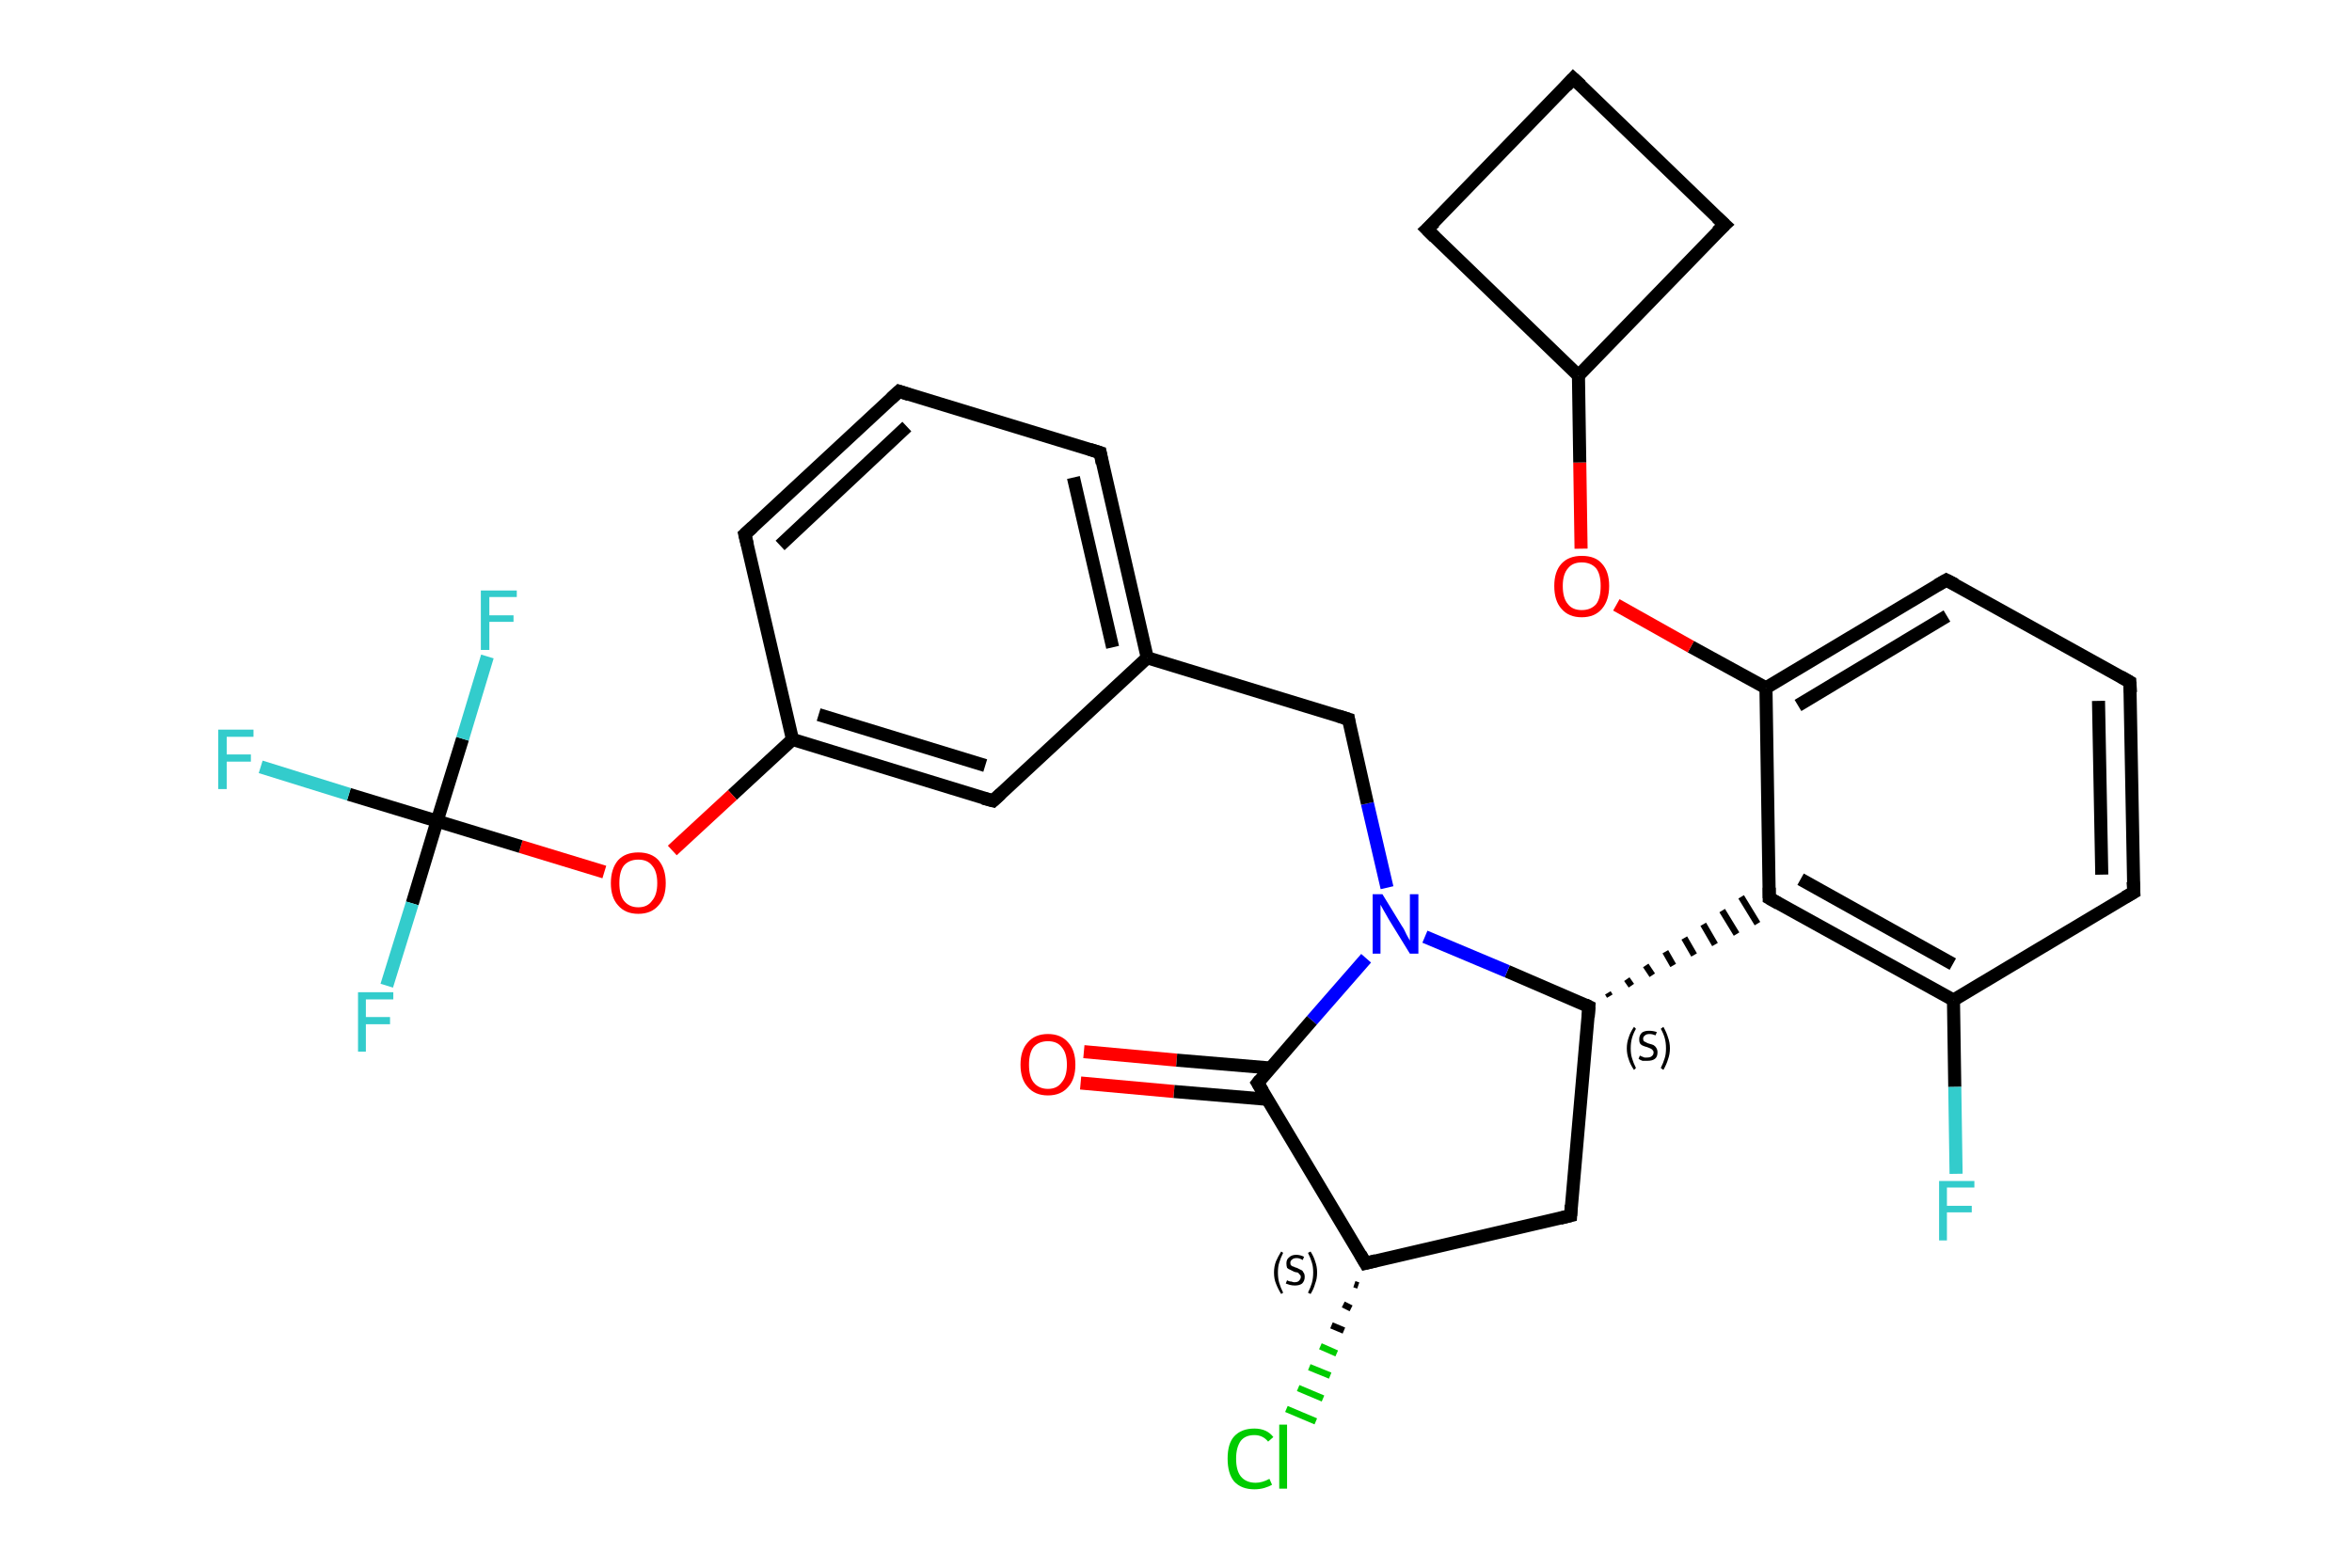 <?xml version='1.0' encoding='iso-8859-1'?>
<svg version='1.1' baseProfile='full'
              xmlns='http://www.w3.org/2000/svg'
                      xmlns:rdkit='http://www.rdkit.org/xml'
                      xmlns:xlink='http://www.w3.org/1999/xlink'
                  xml:space='preserve'
width='360px' height='240px' viewBox='0 0 360 240'>
<!-- END OF HEADER -->
<rect style='opacity:1.0;fill:#FFFFFF;stroke:none' width='360.0' height='240.0' x='0.0' y='0.0'> </rect>
<path class='bond-0 atom-0 atom-1' d='M 165.9,161.0 L 180.1,162.3' style='fill:none;fill-rule:evenodd;stroke:#FF0000;stroke-width:2.0px;stroke-linecap:butt;stroke-linejoin:miter;stroke-opacity:1' />
<path class='bond-0 atom-0 atom-1' d='M 180.1,162.3 L 194.4,163.5' style='fill:none;fill-rule:evenodd;stroke:#000000;stroke-width:2.0px;stroke-linecap:butt;stroke-linejoin:miter;stroke-opacity:1' />
<path class='bond-0 atom-0 atom-1' d='M 165.4,165.8 L 179.7,167.1' style='fill:none;fill-rule:evenodd;stroke:#FF0000;stroke-width:2.0px;stroke-linecap:butt;stroke-linejoin:miter;stroke-opacity:1' />
<path class='bond-0 atom-0 atom-1' d='M 179.7,167.1 L 194.0,168.3' style='fill:none;fill-rule:evenodd;stroke:#000000;stroke-width:2.0px;stroke-linecap:butt;stroke-linejoin:miter;stroke-opacity:1' />
<path class='bond-1 atom-1 atom-2' d='M 192.5,165.8 L 209.0,193.4' style='fill:none;fill-rule:evenodd;stroke:#000000;stroke-width:2.0px;stroke-linecap:butt;stroke-linejoin:miter;stroke-opacity:1' />
<path class='bond-2 atom-2 atom-3' d='M 207.9,196.8 L 207.3,196.6' style='fill:none;fill-rule:evenodd;stroke:#000000;stroke-width:1.0px;stroke-linecap:butt;stroke-linejoin:miter;stroke-opacity:1' />
<path class='bond-2 atom-2 atom-3' d='M 206.8,200.3 L 205.6,199.7' style='fill:none;fill-rule:evenodd;stroke:#000000;stroke-width:1.0px;stroke-linecap:butt;stroke-linejoin:miter;stroke-opacity:1' />
<path class='bond-2 atom-2 atom-3' d='M 205.7,203.7 L 203.8,202.9' style='fill:none;fill-rule:evenodd;stroke:#000000;stroke-width:1.0px;stroke-linecap:butt;stroke-linejoin:miter;stroke-opacity:1' />
<path class='bond-2 atom-2 atom-3' d='M 204.6,207.2 L 202.1,206.1' style='fill:none;fill-rule:evenodd;stroke:#00CC00;stroke-width:1.0px;stroke-linecap:butt;stroke-linejoin:miter;stroke-opacity:1' />
<path class='bond-2 atom-2 atom-3' d='M 203.6,210.6 L 200.4,209.3' style='fill:none;fill-rule:evenodd;stroke:#00CC00;stroke-width:1.0px;stroke-linecap:butt;stroke-linejoin:miter;stroke-opacity:1' />
<path class='bond-2 atom-2 atom-3' d='M 202.5,214.1 L 198.7,212.5' style='fill:none;fill-rule:evenodd;stroke:#00CC00;stroke-width:1.0px;stroke-linecap:butt;stroke-linejoin:miter;stroke-opacity:1' />
<path class='bond-2 atom-2 atom-3' d='M 201.4,217.6 L 196.9,215.7' style='fill:none;fill-rule:evenodd;stroke:#00CC00;stroke-width:1.0px;stroke-linecap:butt;stroke-linejoin:miter;stroke-opacity:1' />
<path class='bond-3 atom-2 atom-4' d='M 209.0,193.4 L 240.4,186.1' style='fill:none;fill-rule:evenodd;stroke:#000000;stroke-width:2.0px;stroke-linecap:butt;stroke-linejoin:miter;stroke-opacity:1' />
<path class='bond-4 atom-4 atom-5' d='M 240.4,186.1 L 243.2,154.1' style='fill:none;fill-rule:evenodd;stroke:#000000;stroke-width:2.0px;stroke-linecap:butt;stroke-linejoin:miter;stroke-opacity:1' />
<path class='bond-5 atom-5 atom-6' d='M 246.4,152.5 L 246.1,152.0' style='fill:none;fill-rule:evenodd;stroke:#000000;stroke-width:1.0px;stroke-linecap:butt;stroke-linejoin:miter;stroke-opacity:1' />
<path class='bond-5 atom-5 atom-6' d='M 249.7,150.9 L 249.0,149.9' style='fill:none;fill-rule:evenodd;stroke:#000000;stroke-width:1.0px;stroke-linecap:butt;stroke-linejoin:miter;stroke-opacity:1' />
<path class='bond-5 atom-5 atom-6' d='M 252.9,149.3 L 251.9,147.8' style='fill:none;fill-rule:evenodd;stroke:#000000;stroke-width:1.0px;stroke-linecap:butt;stroke-linejoin:miter;stroke-opacity:1' />
<path class='bond-5 atom-5 atom-6' d='M 256.1,147.8 L 254.9,145.7' style='fill:none;fill-rule:evenodd;stroke:#000000;stroke-width:1.0px;stroke-linecap:butt;stroke-linejoin:miter;stroke-opacity:1' />
<path class='bond-5 atom-5 atom-6' d='M 259.3,146.2 L 257.8,143.6' style='fill:none;fill-rule:evenodd;stroke:#000000;stroke-width:1.0px;stroke-linecap:butt;stroke-linejoin:miter;stroke-opacity:1' />
<path class='bond-5 atom-5 atom-6' d='M 262.5,144.6 L 260.7,141.5' style='fill:none;fill-rule:evenodd;stroke:#000000;stroke-width:1.0px;stroke-linecap:butt;stroke-linejoin:miter;stroke-opacity:1' />
<path class='bond-5 atom-5 atom-6' d='M 265.8,143.0 L 263.6,139.4' style='fill:none;fill-rule:evenodd;stroke:#000000;stroke-width:1.0px;stroke-linecap:butt;stroke-linejoin:miter;stroke-opacity:1' />
<path class='bond-5 atom-5 atom-6' d='M 269.0,141.4 L 266.5,137.3' style='fill:none;fill-rule:evenodd;stroke:#000000;stroke-width:1.0px;stroke-linecap:butt;stroke-linejoin:miter;stroke-opacity:1' />
<path class='bond-6 atom-6 atom-7' d='M 270.8,137.5 L 299.0,153.1' style='fill:none;fill-rule:evenodd;stroke:#000000;stroke-width:2.0px;stroke-linecap:butt;stroke-linejoin:miter;stroke-opacity:1' />
<path class='bond-6 atom-6 atom-7' d='M 275.6,134.6 L 298.9,147.6' style='fill:none;fill-rule:evenodd;stroke:#000000;stroke-width:2.0px;stroke-linecap:butt;stroke-linejoin:miter;stroke-opacity:1' />
<path class='bond-7 atom-7 atom-8' d='M 299.0,153.1 L 299.2,166.4' style='fill:none;fill-rule:evenodd;stroke:#000000;stroke-width:2.0px;stroke-linecap:butt;stroke-linejoin:miter;stroke-opacity:1' />
<path class='bond-7 atom-7 atom-8' d='M 299.2,166.4 L 299.4,179.7' style='fill:none;fill-rule:evenodd;stroke:#33CCCC;stroke-width:2.0px;stroke-linecap:butt;stroke-linejoin:miter;stroke-opacity:1' />
<path class='bond-8 atom-7 atom-9' d='M 299.0,153.1 L 326.6,136.6' style='fill:none;fill-rule:evenodd;stroke:#000000;stroke-width:2.0px;stroke-linecap:butt;stroke-linejoin:miter;stroke-opacity:1' />
<path class='bond-9 atom-9 atom-10' d='M 326.6,136.6 L 326.0,104.4' style='fill:none;fill-rule:evenodd;stroke:#000000;stroke-width:2.0px;stroke-linecap:butt;stroke-linejoin:miter;stroke-opacity:1' />
<path class='bond-9 atom-9 atom-10' d='M 321.7,133.9 L 321.2,107.3' style='fill:none;fill-rule:evenodd;stroke:#000000;stroke-width:2.0px;stroke-linecap:butt;stroke-linejoin:miter;stroke-opacity:1' />
<path class='bond-10 atom-10 atom-11' d='M 326.0,104.4 L 297.9,88.8' style='fill:none;fill-rule:evenodd;stroke:#000000;stroke-width:2.0px;stroke-linecap:butt;stroke-linejoin:miter;stroke-opacity:1' />
<path class='bond-11 atom-11 atom-12' d='M 297.9,88.8 L 270.3,105.3' style='fill:none;fill-rule:evenodd;stroke:#000000;stroke-width:2.0px;stroke-linecap:butt;stroke-linejoin:miter;stroke-opacity:1' />
<path class='bond-11 atom-11 atom-12' d='M 298.0,94.3 L 275.2,108.0' style='fill:none;fill-rule:evenodd;stroke:#000000;stroke-width:2.0px;stroke-linecap:butt;stroke-linejoin:miter;stroke-opacity:1' />
<path class='bond-12 atom-12 atom-13' d='M 270.3,105.3 L 258.8,99.0' style='fill:none;fill-rule:evenodd;stroke:#000000;stroke-width:2.0px;stroke-linecap:butt;stroke-linejoin:miter;stroke-opacity:1' />
<path class='bond-12 atom-12 atom-13' d='M 258.8,99.0 L 247.4,92.6' style='fill:none;fill-rule:evenodd;stroke:#FF0000;stroke-width:2.0px;stroke-linecap:butt;stroke-linejoin:miter;stroke-opacity:1' />
<path class='bond-13 atom-13 atom-14' d='M 242.0,84.0 L 241.8,70.8' style='fill:none;fill-rule:evenodd;stroke:#FF0000;stroke-width:2.0px;stroke-linecap:butt;stroke-linejoin:miter;stroke-opacity:1' />
<path class='bond-13 atom-13 atom-14' d='M 241.8,70.8 L 241.6,57.5' style='fill:none;fill-rule:evenodd;stroke:#000000;stroke-width:2.0px;stroke-linecap:butt;stroke-linejoin:miter;stroke-opacity:1' />
<path class='bond-14 atom-14 atom-15' d='M 241.6,57.5 L 264.0,34.4' style='fill:none;fill-rule:evenodd;stroke:#000000;stroke-width:2.0px;stroke-linecap:butt;stroke-linejoin:miter;stroke-opacity:1' />
<path class='bond-15 atom-15 atom-16' d='M 264.0,34.4 L 240.8,12.0' style='fill:none;fill-rule:evenodd;stroke:#000000;stroke-width:2.0px;stroke-linecap:butt;stroke-linejoin:miter;stroke-opacity:1' />
<path class='bond-16 atom-16 atom-17' d='M 240.8,12.0 L 218.4,35.1' style='fill:none;fill-rule:evenodd;stroke:#000000;stroke-width:2.0px;stroke-linecap:butt;stroke-linejoin:miter;stroke-opacity:1' />
<path class='bond-17 atom-5 atom-18' d='M 243.2,154.1 L 230.7,148.7' style='fill:none;fill-rule:evenodd;stroke:#000000;stroke-width:2.0px;stroke-linecap:butt;stroke-linejoin:miter;stroke-opacity:1' />
<path class='bond-17 atom-5 atom-18' d='M 230.7,148.7 L 218.1,143.4' style='fill:none;fill-rule:evenodd;stroke:#0000FF;stroke-width:2.0px;stroke-linecap:butt;stroke-linejoin:miter;stroke-opacity:1' />
<path class='bond-18 atom-18 atom-19' d='M 212.3,135.9 L 209.3,123.0' style='fill:none;fill-rule:evenodd;stroke:#0000FF;stroke-width:2.0px;stroke-linecap:butt;stroke-linejoin:miter;stroke-opacity:1' />
<path class='bond-18 atom-18 atom-19' d='M 209.3,123.0 L 206.4,110.1' style='fill:none;fill-rule:evenodd;stroke:#000000;stroke-width:2.0px;stroke-linecap:butt;stroke-linejoin:miter;stroke-opacity:1' />
<path class='bond-19 atom-19 atom-20' d='M 206.4,110.1 L 175.6,100.7' style='fill:none;fill-rule:evenodd;stroke:#000000;stroke-width:2.0px;stroke-linecap:butt;stroke-linejoin:miter;stroke-opacity:1' />
<path class='bond-20 atom-20 atom-21' d='M 175.6,100.7 L 168.4,69.3' style='fill:none;fill-rule:evenodd;stroke:#000000;stroke-width:2.0px;stroke-linecap:butt;stroke-linejoin:miter;stroke-opacity:1' />
<path class='bond-20 atom-20 atom-21' d='M 170.3,99.1 L 164.3,73.1' style='fill:none;fill-rule:evenodd;stroke:#000000;stroke-width:2.0px;stroke-linecap:butt;stroke-linejoin:miter;stroke-opacity:1' />
<path class='bond-21 atom-21 atom-22' d='M 168.4,69.3 L 137.6,59.9' style='fill:none;fill-rule:evenodd;stroke:#000000;stroke-width:2.0px;stroke-linecap:butt;stroke-linejoin:miter;stroke-opacity:1' />
<path class='bond-22 atom-22 atom-23' d='M 137.6,59.9 L 114.0,81.8' style='fill:none;fill-rule:evenodd;stroke:#000000;stroke-width:2.0px;stroke-linecap:butt;stroke-linejoin:miter;stroke-opacity:1' />
<path class='bond-22 atom-22 atom-23' d='M 138.8,65.3 L 119.4,83.5' style='fill:none;fill-rule:evenodd;stroke:#000000;stroke-width:2.0px;stroke-linecap:butt;stroke-linejoin:miter;stroke-opacity:1' />
<path class='bond-23 atom-23 atom-24' d='M 114.0,81.8 L 121.3,113.2' style='fill:none;fill-rule:evenodd;stroke:#000000;stroke-width:2.0px;stroke-linecap:butt;stroke-linejoin:miter;stroke-opacity:1' />
<path class='bond-24 atom-24 atom-25' d='M 121.3,113.2 L 112.1,121.7' style='fill:none;fill-rule:evenodd;stroke:#000000;stroke-width:2.0px;stroke-linecap:butt;stroke-linejoin:miter;stroke-opacity:1' />
<path class='bond-24 atom-24 atom-25' d='M 112.1,121.7 L 102.9,130.2' style='fill:none;fill-rule:evenodd;stroke:#FF0000;stroke-width:2.0px;stroke-linecap:butt;stroke-linejoin:miter;stroke-opacity:1' />
<path class='bond-25 atom-25 atom-26' d='M 92.5,133.5 L 79.7,129.6' style='fill:none;fill-rule:evenodd;stroke:#FF0000;stroke-width:2.0px;stroke-linecap:butt;stroke-linejoin:miter;stroke-opacity:1' />
<path class='bond-25 atom-25 atom-26' d='M 79.7,129.6 L 66.9,125.7' style='fill:none;fill-rule:evenodd;stroke:#000000;stroke-width:2.0px;stroke-linecap:butt;stroke-linejoin:miter;stroke-opacity:1' />
<path class='bond-26 atom-26 atom-27' d='M 66.9,125.7 L 53.4,121.6' style='fill:none;fill-rule:evenodd;stroke:#000000;stroke-width:2.0px;stroke-linecap:butt;stroke-linejoin:miter;stroke-opacity:1' />
<path class='bond-26 atom-26 atom-27' d='M 53.4,121.6 L 39.9,117.4' style='fill:none;fill-rule:evenodd;stroke:#33CCCC;stroke-width:2.0px;stroke-linecap:butt;stroke-linejoin:miter;stroke-opacity:1' />
<path class='bond-27 atom-26 atom-28' d='M 66.9,125.7 L 63.1,138.3' style='fill:none;fill-rule:evenodd;stroke:#000000;stroke-width:2.0px;stroke-linecap:butt;stroke-linejoin:miter;stroke-opacity:1' />
<path class='bond-27 atom-26 atom-28' d='M 63.1,138.3 L 59.2,150.9' style='fill:none;fill-rule:evenodd;stroke:#33CCCC;stroke-width:2.0px;stroke-linecap:butt;stroke-linejoin:miter;stroke-opacity:1' />
<path class='bond-28 atom-26 atom-29' d='M 66.9,125.7 L 70.8,113.1' style='fill:none;fill-rule:evenodd;stroke:#000000;stroke-width:2.0px;stroke-linecap:butt;stroke-linejoin:miter;stroke-opacity:1' />
<path class='bond-28 atom-26 atom-29' d='M 70.8,113.1 L 74.6,100.5' style='fill:none;fill-rule:evenodd;stroke:#33CCCC;stroke-width:2.0px;stroke-linecap:butt;stroke-linejoin:miter;stroke-opacity:1' />
<path class='bond-29 atom-24 atom-30' d='M 121.3,113.2 L 152.0,122.6' style='fill:none;fill-rule:evenodd;stroke:#000000;stroke-width:2.0px;stroke-linecap:butt;stroke-linejoin:miter;stroke-opacity:1' />
<path class='bond-29 atom-24 atom-30' d='M 125.3,109.4 L 150.8,117.2' style='fill:none;fill-rule:evenodd;stroke:#000000;stroke-width:2.0px;stroke-linecap:butt;stroke-linejoin:miter;stroke-opacity:1' />
<path class='bond-30 atom-18 atom-1' d='M 209.1,146.7 L 200.8,156.2' style='fill:none;fill-rule:evenodd;stroke:#0000FF;stroke-width:2.0px;stroke-linecap:butt;stroke-linejoin:miter;stroke-opacity:1' />
<path class='bond-30 atom-18 atom-1' d='M 200.8,156.2 L 192.5,165.8' style='fill:none;fill-rule:evenodd;stroke:#000000;stroke-width:2.0px;stroke-linecap:butt;stroke-linejoin:miter;stroke-opacity:1' />
<path class='bond-31 atom-30 atom-20' d='M 152.0,122.6 L 175.6,100.7' style='fill:none;fill-rule:evenodd;stroke:#000000;stroke-width:2.0px;stroke-linecap:butt;stroke-linejoin:miter;stroke-opacity:1' />
<path class='bond-32 atom-12 atom-6' d='M 270.3,105.3 L 270.8,137.5' style='fill:none;fill-rule:evenodd;stroke:#000000;stroke-width:2.0px;stroke-linecap:butt;stroke-linejoin:miter;stroke-opacity:1' />
<path class='bond-33 atom-17 atom-14' d='M 218.4,35.1 L 241.6,57.5' style='fill:none;fill-rule:evenodd;stroke:#000000;stroke-width:2.0px;stroke-linecap:butt;stroke-linejoin:miter;stroke-opacity:1' />
<path d='M 193.3,167.1 L 192.5,165.8 L 192.9,165.3' style='fill:none;stroke:#000000;stroke-width:2.0px;stroke-linecap:butt;stroke-linejoin:miter;stroke-opacity:1;' />
<path d='M 208.2,192.0 L 209.0,193.4 L 210.6,193.0' style='fill:none;stroke:#000000;stroke-width:2.0px;stroke-linecap:butt;stroke-linejoin:miter;stroke-opacity:1;' />
<path d='M 238.8,186.5 L 240.4,186.1 L 240.5,184.5' style='fill:none;stroke:#000000;stroke-width:2.0px;stroke-linecap:butt;stroke-linejoin:miter;stroke-opacity:1;' />
<path d='M 243.1,155.7 L 243.2,154.1 L 242.6,153.8' style='fill:none;stroke:#000000;stroke-width:2.0px;stroke-linecap:butt;stroke-linejoin:miter;stroke-opacity:1;' />
<path d='M 272.2,138.3 L 270.8,137.5 L 270.8,135.9' style='fill:none;stroke:#000000;stroke-width:2.0px;stroke-linecap:butt;stroke-linejoin:miter;stroke-opacity:1;' />
<path d='M 325.2,137.4 L 326.6,136.6 L 326.5,135.0' style='fill:none;stroke:#000000;stroke-width:2.0px;stroke-linecap:butt;stroke-linejoin:miter;stroke-opacity:1;' />
<path d='M 326.1,106.0 L 326.0,104.4 L 324.6,103.6' style='fill:none;stroke:#000000;stroke-width:2.0px;stroke-linecap:butt;stroke-linejoin:miter;stroke-opacity:1;' />
<path d='M 299.3,89.5 L 297.9,88.8 L 296.5,89.6' style='fill:none;stroke:#000000;stroke-width:2.0px;stroke-linecap:butt;stroke-linejoin:miter;stroke-opacity:1;' />
<path d='M 262.8,35.5 L 264.0,34.4 L 262.8,33.3' style='fill:none;stroke:#000000;stroke-width:2.0px;stroke-linecap:butt;stroke-linejoin:miter;stroke-opacity:1;' />
<path d='M 242.0,13.1 L 240.8,12.0 L 239.7,13.2' style='fill:none;stroke:#000000;stroke-width:2.0px;stroke-linecap:butt;stroke-linejoin:miter;stroke-opacity:1;' />
<path d='M 219.6,34.0 L 218.4,35.1 L 219.6,36.3' style='fill:none;stroke:#000000;stroke-width:2.0px;stroke-linecap:butt;stroke-linejoin:miter;stroke-opacity:1;' />
<path d='M 206.5,110.8 L 206.4,110.1 L 204.8,109.6' style='fill:none;stroke:#000000;stroke-width:2.0px;stroke-linecap:butt;stroke-linejoin:miter;stroke-opacity:1;' />
<path d='M 168.7,70.9 L 168.4,69.3 L 166.8,68.8' style='fill:none;stroke:#000000;stroke-width:2.0px;stroke-linecap:butt;stroke-linejoin:miter;stroke-opacity:1;' />
<path d='M 139.1,60.4 L 137.6,59.9 L 136.4,61.0' style='fill:none;stroke:#000000;stroke-width:2.0px;stroke-linecap:butt;stroke-linejoin:miter;stroke-opacity:1;' />
<path d='M 115.2,80.7 L 114.0,81.8 L 114.4,83.4' style='fill:none;stroke:#000000;stroke-width:2.0px;stroke-linecap:butt;stroke-linejoin:miter;stroke-opacity:1;' />
<path d='M 150.5,122.2 L 152.0,122.6 L 153.2,121.5' style='fill:none;stroke:#000000;stroke-width:2.0px;stroke-linecap:butt;stroke-linejoin:miter;stroke-opacity:1;' />
<path class='atom-0' d='M 156.2 163.0
Q 156.2 160.8, 157.3 159.6
Q 158.4 158.3, 160.4 158.3
Q 162.4 158.3, 163.5 159.6
Q 164.6 160.8, 164.6 163.0
Q 164.6 165.2, 163.5 166.4
Q 162.4 167.7, 160.4 167.7
Q 158.4 167.7, 157.3 166.4
Q 156.2 165.2, 156.2 163.0
M 160.4 166.7
Q 161.8 166.7, 162.5 165.7
Q 163.3 164.8, 163.3 163.0
Q 163.3 161.2, 162.5 160.3
Q 161.8 159.4, 160.4 159.4
Q 159.0 159.4, 158.2 160.3
Q 157.5 161.2, 157.5 163.0
Q 157.5 164.8, 158.2 165.7
Q 159.0 166.7, 160.4 166.7
' fill='#FF0000'/>
<path class='atom-3' d='M 187.9 223.3
Q 187.9 221.0, 188.9 219.9
Q 190.0 218.7, 192.0 218.7
Q 193.9 218.7, 194.9 220.0
L 194.1 220.7
Q 193.3 219.7, 192.0 219.7
Q 190.6 219.7, 189.9 220.6
Q 189.2 221.6, 189.2 223.3
Q 189.2 225.1, 189.9 226.0
Q 190.7 227.0, 192.2 227.0
Q 193.2 227.0, 194.3 226.4
L 194.7 227.3
Q 194.2 227.6, 193.5 227.8
Q 192.8 228.0, 192.0 228.0
Q 190.0 228.0, 188.9 226.8
Q 187.9 225.6, 187.9 223.3
' fill='#00CC00'/>
<path class='atom-3' d='M 195.8 218.1
L 197.0 218.1
L 197.0 227.9
L 195.8 227.9
L 195.8 218.1
' fill='#00CC00'/>
<path class='atom-8' d='M 296.8 180.8
L 302.2 180.8
L 302.2 181.8
L 298.0 181.8
L 298.0 184.6
L 301.8 184.6
L 301.8 185.6
L 298.0 185.6
L 298.0 189.9
L 296.8 189.9
L 296.8 180.8
' fill='#33CCCC'/>
<path class='atom-13' d='M 237.9 89.7
Q 237.9 87.5, 239.0 86.3
Q 240.1 85.1, 242.1 85.1
Q 244.2 85.1, 245.2 86.3
Q 246.3 87.5, 246.3 89.7
Q 246.3 91.9, 245.2 93.2
Q 244.1 94.5, 242.1 94.5
Q 240.1 94.5, 239.0 93.2
Q 237.9 92.0, 237.9 89.7
M 242.1 93.4
Q 243.5 93.4, 244.3 92.5
Q 245.0 91.6, 245.0 89.7
Q 245.0 87.9, 244.3 87.0
Q 243.5 86.1, 242.1 86.1
Q 240.7 86.1, 240.0 87.0
Q 239.2 87.9, 239.2 89.7
Q 239.2 91.6, 240.0 92.5
Q 240.7 93.4, 242.1 93.4
' fill='#FF0000'/>
<path class='atom-18' d='M 211.6 136.9
L 214.6 141.8
Q 214.9 142.2, 215.3 143.1
Q 215.8 144.0, 215.8 144.0
L 215.8 136.9
L 217.1 136.9
L 217.1 146.0
L 215.8 146.0
L 212.6 140.8
Q 212.2 140.1, 211.8 139.4
Q 211.4 138.7, 211.3 138.5
L 211.3 146.0
L 210.1 146.0
L 210.1 136.9
L 211.6 136.9
' fill='#0000FF'/>
<path class='atom-25' d='M 93.5 135.2
Q 93.5 133.0, 94.6 131.7
Q 95.7 130.5, 97.7 130.5
Q 99.7 130.5, 100.8 131.7
Q 101.9 133.0, 101.9 135.2
Q 101.9 137.4, 100.8 138.6
Q 99.7 139.9, 97.7 139.9
Q 95.7 139.9, 94.6 138.6
Q 93.5 137.4, 93.5 135.2
M 97.7 138.9
Q 99.1 138.9, 99.8 137.9
Q 100.6 137.0, 100.6 135.2
Q 100.6 133.4, 99.8 132.5
Q 99.1 131.6, 97.7 131.6
Q 96.3 131.6, 95.5 132.5
Q 94.8 133.4, 94.8 135.2
Q 94.8 137.0, 95.5 137.9
Q 96.3 138.9, 97.7 138.9
' fill='#FF0000'/>
<path class='atom-27' d='M 33.4 111.7
L 38.8 111.7
L 38.8 112.8
L 34.7 112.8
L 34.7 115.5
L 38.4 115.5
L 38.4 116.6
L 34.7 116.6
L 34.7 120.8
L 33.4 120.8
L 33.4 111.7
' fill='#33CCCC'/>
<path class='atom-28' d='M 54.8 151.9
L 60.2 151.9
L 60.2 153.0
L 56.0 153.0
L 56.0 155.7
L 59.7 155.7
L 59.7 156.8
L 56.0 156.8
L 56.0 161.0
L 54.8 161.0
L 54.8 151.9
' fill='#33CCCC'/>
<path class='atom-29' d='M 73.6 90.4
L 79.1 90.4
L 79.1 91.4
L 74.9 91.4
L 74.9 94.2
L 78.6 94.2
L 78.6 95.2
L 74.9 95.2
L 74.9 99.5
L 73.6 99.5
L 73.6 90.4
' fill='#33CCCC'/>
<path class='note' d='M 195.0 194.8
Q 195.0 193.9, 195.3 193.1
Q 195.6 192.4, 196.1 191.6
L 196.4 191.8
Q 196.0 192.6, 195.8 193.3
Q 195.6 193.9, 195.6 194.8
Q 195.6 195.7, 195.8 196.4
Q 196.0 197.1, 196.4 197.9
L 196.1 198.1
Q 195.6 197.3, 195.3 196.5
Q 195.0 195.8, 195.0 194.8
' fill='#000000'/>
<path class='note' d='M 197.0 196.0
Q 197.0 196.0, 197.2 196.1
Q 197.4 196.2, 197.7 196.2
Q 197.9 196.3, 198.1 196.3
Q 198.6 196.3, 198.8 196.1
Q 199.1 195.8, 199.1 195.5
Q 199.1 195.2, 198.9 195.1
Q 198.8 194.9, 198.6 194.8
Q 198.4 194.8, 198.1 194.7
Q 197.7 194.5, 197.5 194.4
Q 197.2 194.3, 197.0 194.1
Q 196.9 193.8, 196.9 193.4
Q 196.9 192.8, 197.3 192.5
Q 197.7 192.1, 198.4 192.1
Q 199.0 192.1, 199.6 192.4
L 199.4 192.9
Q 198.9 192.6, 198.5 192.6
Q 198.0 192.6, 197.8 192.8
Q 197.5 193.0, 197.5 193.3
Q 197.5 193.6, 197.6 193.7
Q 197.8 193.9, 198.0 193.9
Q 198.1 194.0, 198.5 194.1
Q 198.9 194.3, 199.1 194.4
Q 199.4 194.5, 199.5 194.8
Q 199.7 195.0, 199.7 195.5
Q 199.7 196.1, 199.3 196.5
Q 198.9 196.8, 198.2 196.8
Q 197.8 196.8, 197.4 196.7
Q 197.1 196.6, 196.8 196.5
L 197.0 196.0
' fill='#000000'/>
<path class='note' d='M 201.6 194.8
Q 201.6 195.8, 201.3 196.5
Q 201.1 197.3, 200.6 198.1
L 200.2 197.9
Q 200.6 197.1, 200.8 196.4
Q 201.0 195.7, 201.0 194.8
Q 201.0 193.9, 200.8 193.3
Q 200.6 192.6, 200.2 191.8
L 200.6 191.6
Q 201.1 192.4, 201.3 193.1
Q 201.6 193.9, 201.6 194.8
' fill='#000000'/>
<path class='note' d='M 249.0 160.5
Q 249.0 159.6, 249.3 158.8
Q 249.5 158.1, 250.1 157.2
L 250.4 157.5
Q 250.0 158.2, 249.8 158.9
Q 249.6 159.6, 249.6 160.5
Q 249.6 161.4, 249.8 162.0
Q 250.0 162.7, 250.4 163.5
L 250.1 163.8
Q 249.5 162.9, 249.3 162.2
Q 249.0 161.4, 249.0 160.5
' fill='#000000'/>
<path class='note' d='M 251.0 161.6
Q 251.0 161.6, 251.2 161.7
Q 251.4 161.8, 251.7 161.9
Q 251.9 161.9, 252.1 161.9
Q 252.6 161.9, 252.8 161.7
Q 253.1 161.5, 253.1 161.1
Q 253.1 160.9, 252.9 160.7
Q 252.8 160.6, 252.6 160.5
Q 252.4 160.4, 252.1 160.3
Q 251.7 160.2, 251.5 160.1
Q 251.2 160.0, 251.0 159.7
Q 250.9 159.5, 250.9 159.1
Q 250.9 158.5, 251.3 158.1
Q 251.7 157.8, 252.4 157.8
Q 253.0 157.8, 253.6 158.0
L 253.4 158.5
Q 252.9 158.3, 252.5 158.3
Q 252.0 158.3, 251.8 158.5
Q 251.5 158.7, 251.5 159.0
Q 251.5 159.2, 251.6 159.4
Q 251.8 159.5, 252.0 159.6
Q 252.1 159.7, 252.5 159.8
Q 252.9 159.9, 253.1 160.0
Q 253.4 160.2, 253.5 160.4
Q 253.7 160.7, 253.7 161.1
Q 253.7 161.8, 253.3 162.1
Q 252.9 162.4, 252.2 162.4
Q 251.8 162.4, 251.4 162.4
Q 251.1 162.3, 250.8 162.1
L 251.0 161.6
' fill='#000000'/>
<path class='note' d='M 255.6 160.5
Q 255.6 161.4, 255.3 162.2
Q 255.1 162.9, 254.6 163.8
L 254.2 163.5
Q 254.6 162.7, 254.8 162.0
Q 255.0 161.4, 255.0 160.5
Q 255.0 159.6, 254.8 158.9
Q 254.6 158.2, 254.2 157.5
L 254.6 157.2
Q 255.1 158.1, 255.3 158.8
Q 255.6 159.6, 255.6 160.5
' fill='#000000'/>
</svg>
